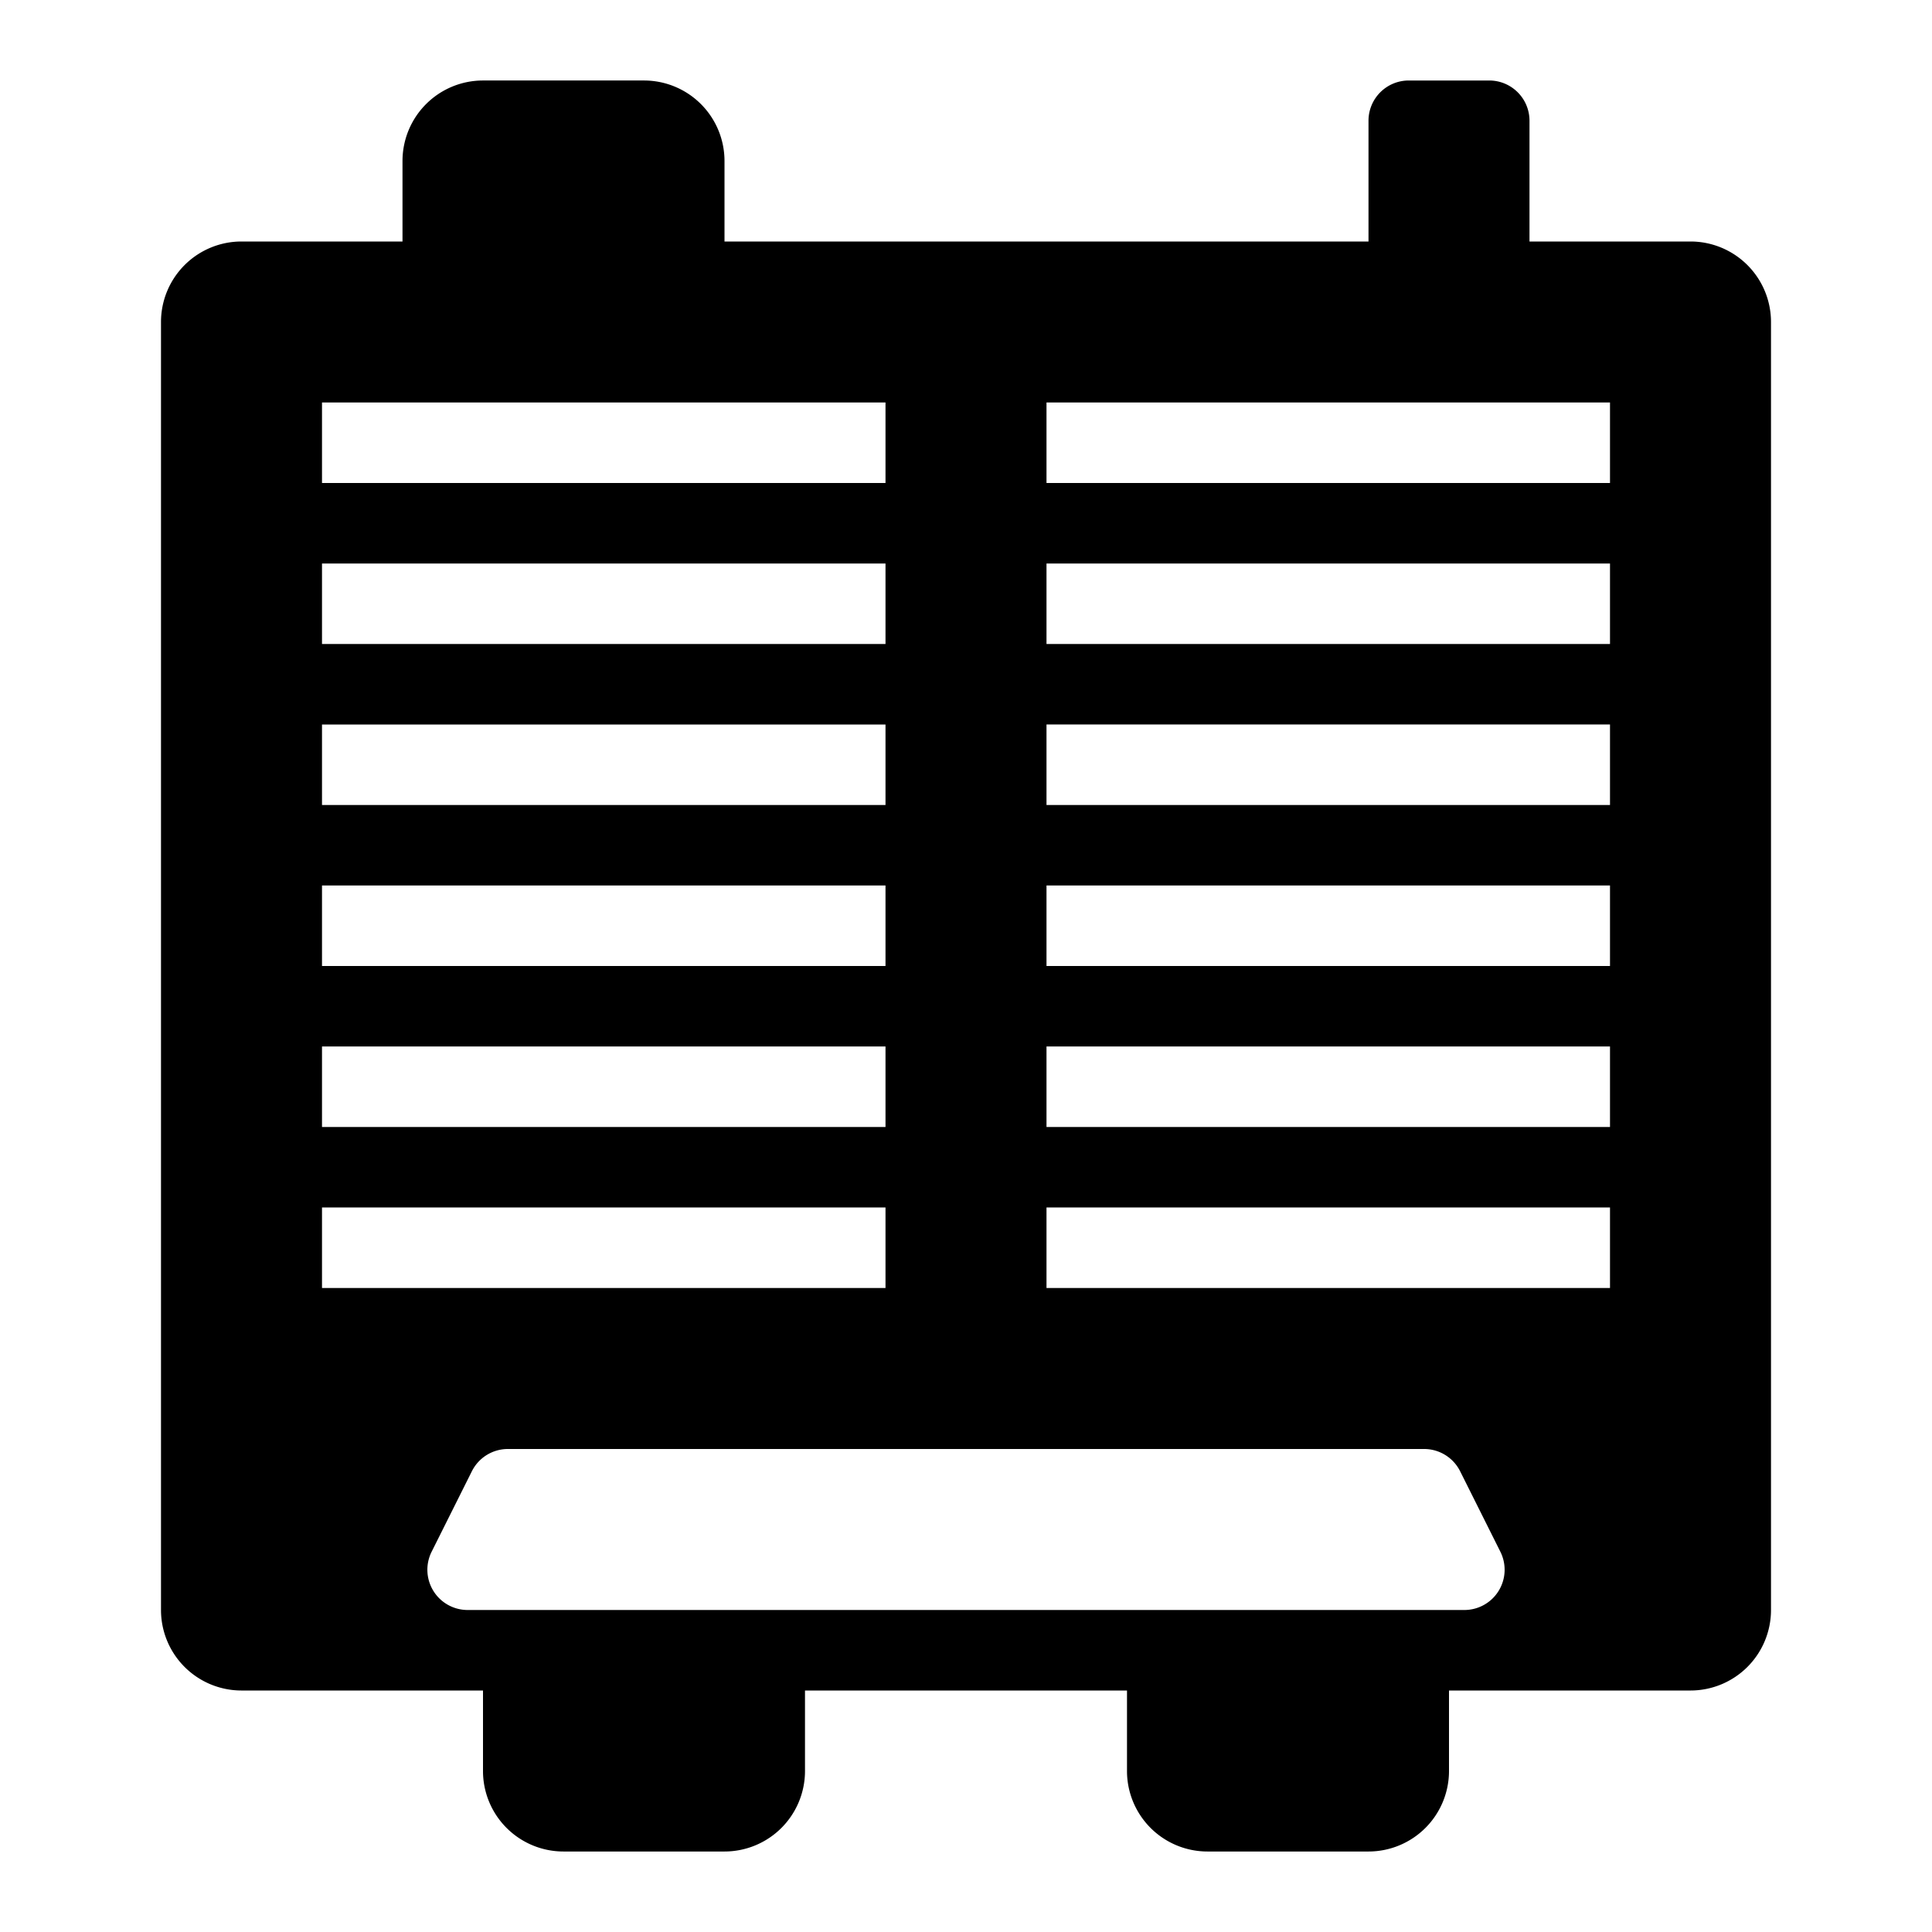 <?xml version="1.0" standalone="no"?><svg xmlns="http://www.w3.org/2000/svg" class="icon"  id="Xz-UC51X" viewBox="0 0 1024 1024"><path d="M213.333 85.333a42.667 42.667 0 0 1 42.667-42.667h85.333a42.667 42.667 0 0 1 42.667 42.667v42.667h341.333V64a21.333 21.333 0 0 1 21.333-21.333h42.667a21.333 21.333 0 0 1 21.333 21.333V128h85.333a42.667 42.667 0 0 1 42.667 42.667v682.667a42.667 42.667 0 0 1-42.667 42.667h-128v42.667a42.667 42.667 0 0 1-42.667 42.667h-85.333a42.667 42.667 0 0 1-42.667-42.667v-42.667h-170.667v42.667a42.667 42.667 0 0 1-42.667 42.667H298.667a42.667 42.667 0 0 1-42.667-42.667v-42.667H128a42.667 42.667 0 0 1-42.667-42.667V170.667a42.667 42.667 0 0 1 42.667-42.667h85.333V85.333z m512 768h50.816a21.333 21.333 0 0 0 19.072-30.891l-21.333-42.667a21.333 21.333 0 0 0-19.072-11.776H269.184a21.333 21.333 0 0 0-19.072 11.776l-21.333 42.667a21.333 21.333 0 0 0 19.072 30.891H725.333zM469.333 213.333H170.667v42.667h298.667V213.333zM170.667 298.667v42.667h298.667V298.667H170.667z m298.667 85.333H170.667v42.667h298.667V384z m-298.667 85.333v42.667h298.667v-42.667H170.667z m298.667 85.333H170.667v42.667h298.667v-42.667z m-298.667 85.333v42.667h298.667v-42.667H170.667zM853.333 213.333h-298.667v42.667h298.667V213.333z m-298.667 85.333v42.667h298.667V298.667h-298.667z m298.667 85.333h-298.667v42.667h298.667V384z m-298.667 85.333v42.667h298.667v-42.667h-298.667z m298.667 85.333h-298.667v42.667h298.667v-42.667z m-298.667 85.333v42.667h298.667v-42.667h-298.667z"  ></path></svg>